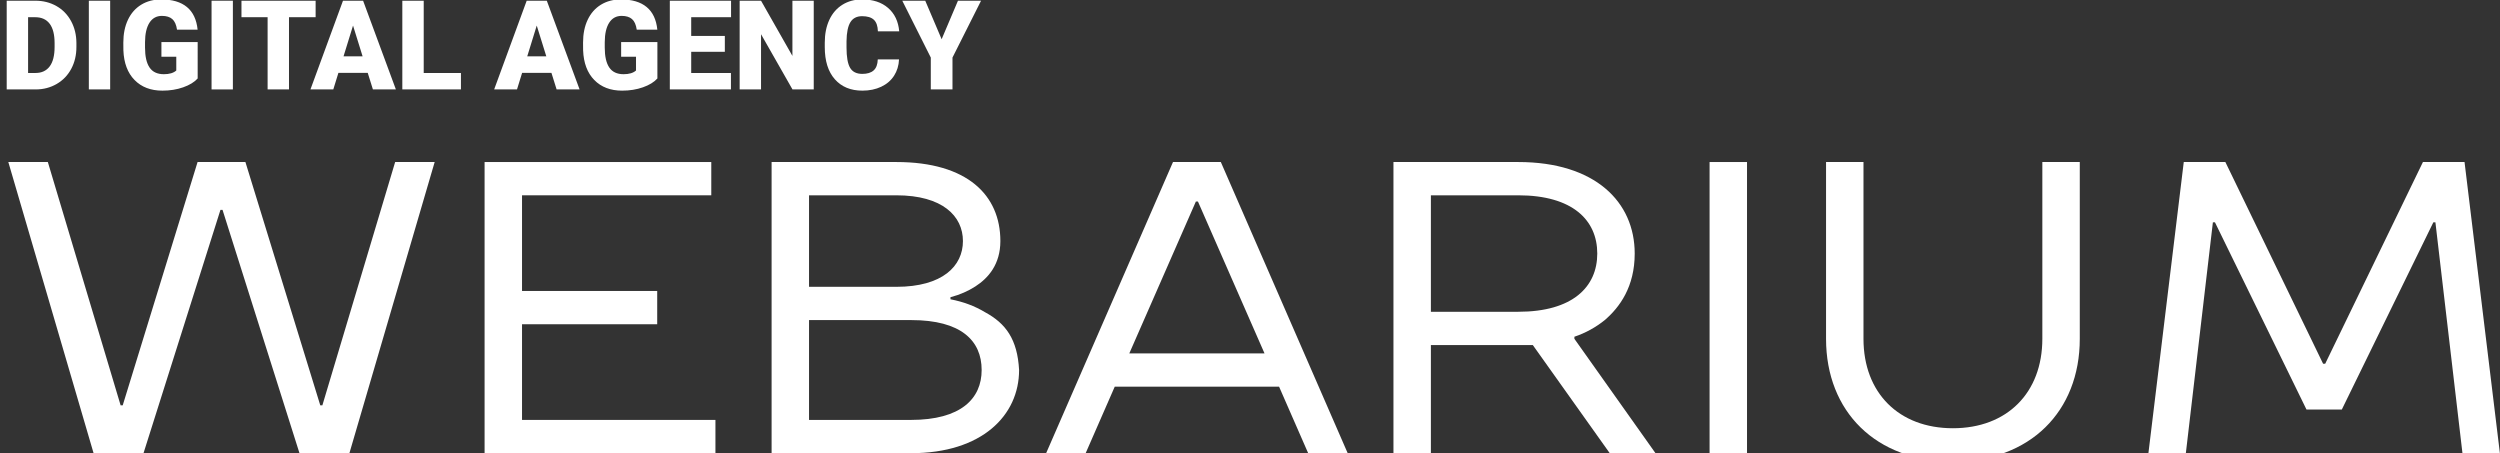 <?xml version="1.0" encoding="utf-8"?>
<!-- Generator: Adobe Illustrator 16.0.0, SVG Export Plug-In . SVG Version: 6.00 Build 0)  -->
<!DOCTYPE svg PUBLIC "-//W3C//DTD SVG 1.1//EN" "http://www.w3.org/Graphics/SVG/1.1/DTD/svg11.dtd">
<svg version="1.1" id="Слой_1" xmlns="http://www.w3.org/2000/svg" xmlns:xlink="http://www.w3.org/1999/xlink" x="0px" y="0px"
	 width="1202.038px" height="217.904px" viewBox="0 0 1202.038 217.904" enable-background="new 0 0 1202.038 217.904"
	 xml:space="preserve">
<rect x="0" y="0" width="1202.038" height="217.904" fill="#333333" stroke="none"/>
<g>
	<path fill="#FFFFFF" d="M105.999,100.906l-37,116.998H45L4,77.906h19l35,116.998h1l36-116.998h23l35.999,116.998h1l35-116.998h19
		l-41,139.998h-24l-36.999-116.998H105.999z"/>
	<path fill="#FFFFFF" d="M232.997,77.906h108.998v16h-90.998v45.999h64.998v16h-64.998v45.999h92.998v16H232.997V77.906z"/>
	<path fill="#FFFFFF" d="M370.995,77.906h59.998c34.199,0,50,16,50,38c0,11.199-5.801,17.8-12,21.799c-3.4,2.2-7.4,4-12,5.2v1
		c6.199,1.2,11.6,3.2,16.6,6.2c10,5.399,15.6,13,16.4,27.8c0,21.799-17.801,39.999-52,39.999h-66.998V77.906z M430.993,137.905
		c22.199,0,32-10,32-21.999c0-12-9.801-22-32-22h-42v43.999H430.993z M388.993,153.905v47.999h49c24,0,34-10.199,34-23.999
		c0-14.2-10-24-33.801-24H388.993z"/>
	<path fill="#FFFFFF" d="M647.993,217.904h-19l-14-32h-79l-13.998,32h-19l60.998-139.998h23L647.993,217.904z M542.993,169.905h65
		l-32-72.999h-1L542.993,169.905z"/>
	<path fill="#FFFFFF" d="M729.993,77.906c36.998,0,55.998,19.2,55.998,44c0,15.999-7.199,25.799-14.398,31.999
		c-4.201,3.4-9.201,6.2-14.602,8v1l39,54.999h-22l-36.998-51.999h-49v51.999h-18V77.906H729.993z M729.993,93.906h-42v55.999h42
		c26.199,0,37.998-12,37.998-27.999C767.991,105.906,756.192,93.906,729.993,93.906z"/>
	<path fill="#FFFFFF" d="M839.991,217.904h-17.998V77.906h17.998V217.904z"/>
	<path fill="#FFFFFF" d="M877.991,162.905V77.906h18v84.999c0,25.999,17,42.999,43,42.999c25.998,0,42.998-17,42.998-42.999V77.906
		h18v84.999c0,34.999-24,58.999-60.998,58.999C901.991,221.904,877.991,197.904,877.991,162.905z"/>
	<path fill="#FFFFFF" d="M1108.989,196.904l-44-89.998h-1l-13,110.998h-18l17-139.998h20l46.998,96.999h1l47-96.999h20l17,139.998
		h-18l-13-110.998h-1l-44,89.998H1108.989z"/>
</g>
<g>
	<path fill="#FFFFFF" d="M3.223,42.998V0.342h13.74c3.769,0,7.158,0.854,10.166,2.563c3.007,1.71,5.356,4.121,7.046,7.236
		c1.689,3.116,2.544,6.606,2.563,10.474v1.963c0,3.906-0.825,7.407-2.476,10.503c-1.651,3.096-3.975,5.518-6.973,7.266
		c-2.999,1.748-6.343,2.632-10.034,2.651H3.223z M13.506,8.281v26.807h3.574c2.949,0,5.215-1.05,6.797-3.149s2.373-5.22,2.373-9.36
		v-1.846c0-4.121-0.791-7.227-2.373-9.316s-3.887-3.135-6.914-3.135H13.506z"/>
	<path fill="#FFFFFF" d="M52.969,42.998H42.715V0.342h10.254V42.998z"/>
	<path fill="#FFFFFF" d="M95.039,37.725c-1.582,1.758-3.896,3.174-6.943,4.248s-6.387,1.611-10.02,1.611
		c-5.586,0-10.049-1.709-13.389-5.127s-5.127-8.174-5.361-14.268l-0.029-3.691c0-4.199,0.742-7.866,2.227-11.001
		c1.484-3.135,3.608-5.547,6.372-7.236c2.764-1.688,5.962-2.534,9.595-2.534c5.313,0,9.438,1.216,12.378,3.647
		c2.939,2.432,4.653,6.06,5.142,10.884h-9.902c-0.352-2.383-1.113-4.082-2.285-5.098s-2.832-1.523-4.98-1.523
		c-2.578,0-4.57,1.094-5.977,3.281s-2.12,5.313-2.139,9.375v2.578c0,4.258,0.728,7.456,2.183,9.595
		c1.455,2.139,3.745,3.208,6.87,3.208c2.676,0,4.668-0.596,5.977-1.787v-6.621h-7.148v-7.061h17.432V37.725z"/>
	<path fill="#FFFFFF" d="M111.972,42.998h-10.253V0.342h10.253V42.998z"/>
	<path fill="#FFFFFF" d="M151.757,8.281h-12.803v34.717h-10.283V8.281h-12.568V0.342h35.654V8.281z"/>
	<path fill="#FFFFFF" d="M176.806,35.029h-14.092l-2.461,7.969h-10.986l15.645-42.656h9.668l15.762,42.656h-11.045L176.806,35.029z
		 M165.175,27.09h9.17l-4.6-14.795L165.175,27.09z"/>
	<path fill="#FFFFFF" d="M203.729,35.088h17.9v7.91h-28.184V0.342h10.283V35.088z"/>
	<path fill="#FFFFFF" d="M265.136,35.029h-14.092l-2.461,7.969h-10.986l15.645-42.656h9.668l15.762,42.656h-11.045L265.136,35.029z
		 M253.505,27.09h9.17l-4.6-14.795L253.505,27.09z"/>
	<path fill="#FFFFFF" d="M316.083,37.725c-1.582,1.758-3.896,3.174-6.943,4.248s-6.387,1.611-10.02,1.611
		c-5.586,0-10.049-1.709-13.389-5.127s-5.127-8.174-5.361-14.268l-0.029-3.691c0-4.199,0.742-7.866,2.227-11.001
		s3.609-5.547,6.373-7.236c2.764-1.688,5.961-2.534,9.594-2.534c5.313,0,9.439,1.216,12.379,3.647s4.652,6.06,5.141,10.884h-9.902
		c-0.352-2.383-1.113-4.082-2.285-5.098s-2.832-1.523-4.98-1.523c-2.578,0-4.57,1.094-5.977,3.281s-2.119,5.313-2.139,9.375v2.578
		c0,4.258,0.729,7.456,2.184,9.595s3.744,3.208,6.869,3.208c2.676,0,4.668-0.596,5.977-1.787v-6.621h-7.148v-7.061h17.432V37.725z"
		/>
	<path fill="#FFFFFF" d="M348.515,24.893h-16.172v10.195h19.102v7.91H322.06V0.342h29.443v7.939h-19.16v8.994h16.172V24.893z"/>
	<path fill="#FFFFFF" d="M391.259,42.998h-10.225l-15.117-26.543v26.543h-10.283V0.342h10.283l15.088,26.543V0.342h10.254V42.998z"
		/>
	<path fill="#FFFFFF" d="M432.274,28.555c-0.137,2.969-0.938,5.591-2.402,7.866s-3.52,4.038-6.166,5.288s-5.67,1.875-9.068,1.875
		c-5.605,0-10.02-1.826-13.242-5.479s-4.834-8.809-4.834-15.469v-2.109c0-4.18,0.729-7.837,2.184-10.972S402.294,4,405.028,2.29
		c2.734-1.709,5.898-2.563,9.492-2.563c5.176,0,9.336,1.362,12.48,4.087s4.932,6.479,5.361,11.265h-10.254
		c-0.078-2.598-0.732-4.463-1.963-5.596s-3.105-1.699-5.625-1.699c-2.559,0-4.434,0.957-5.625,2.871s-1.816,4.971-1.875,9.17v3.018
		c0,4.551,0.572,7.803,1.715,9.756s3.109,2.93,5.902,2.93c2.363,0,4.17-0.557,5.42-1.67s1.914-2.881,1.992-5.303H432.274z"/>
	<path fill="#FFFFFF" d="M452.753,18.857l7.852-18.516h11.104l-13.74,27.334v15.322h-10.43V27.676L433.827,0.342h11.045
		L452.753,18.857z"/>
</g>
</svg>
